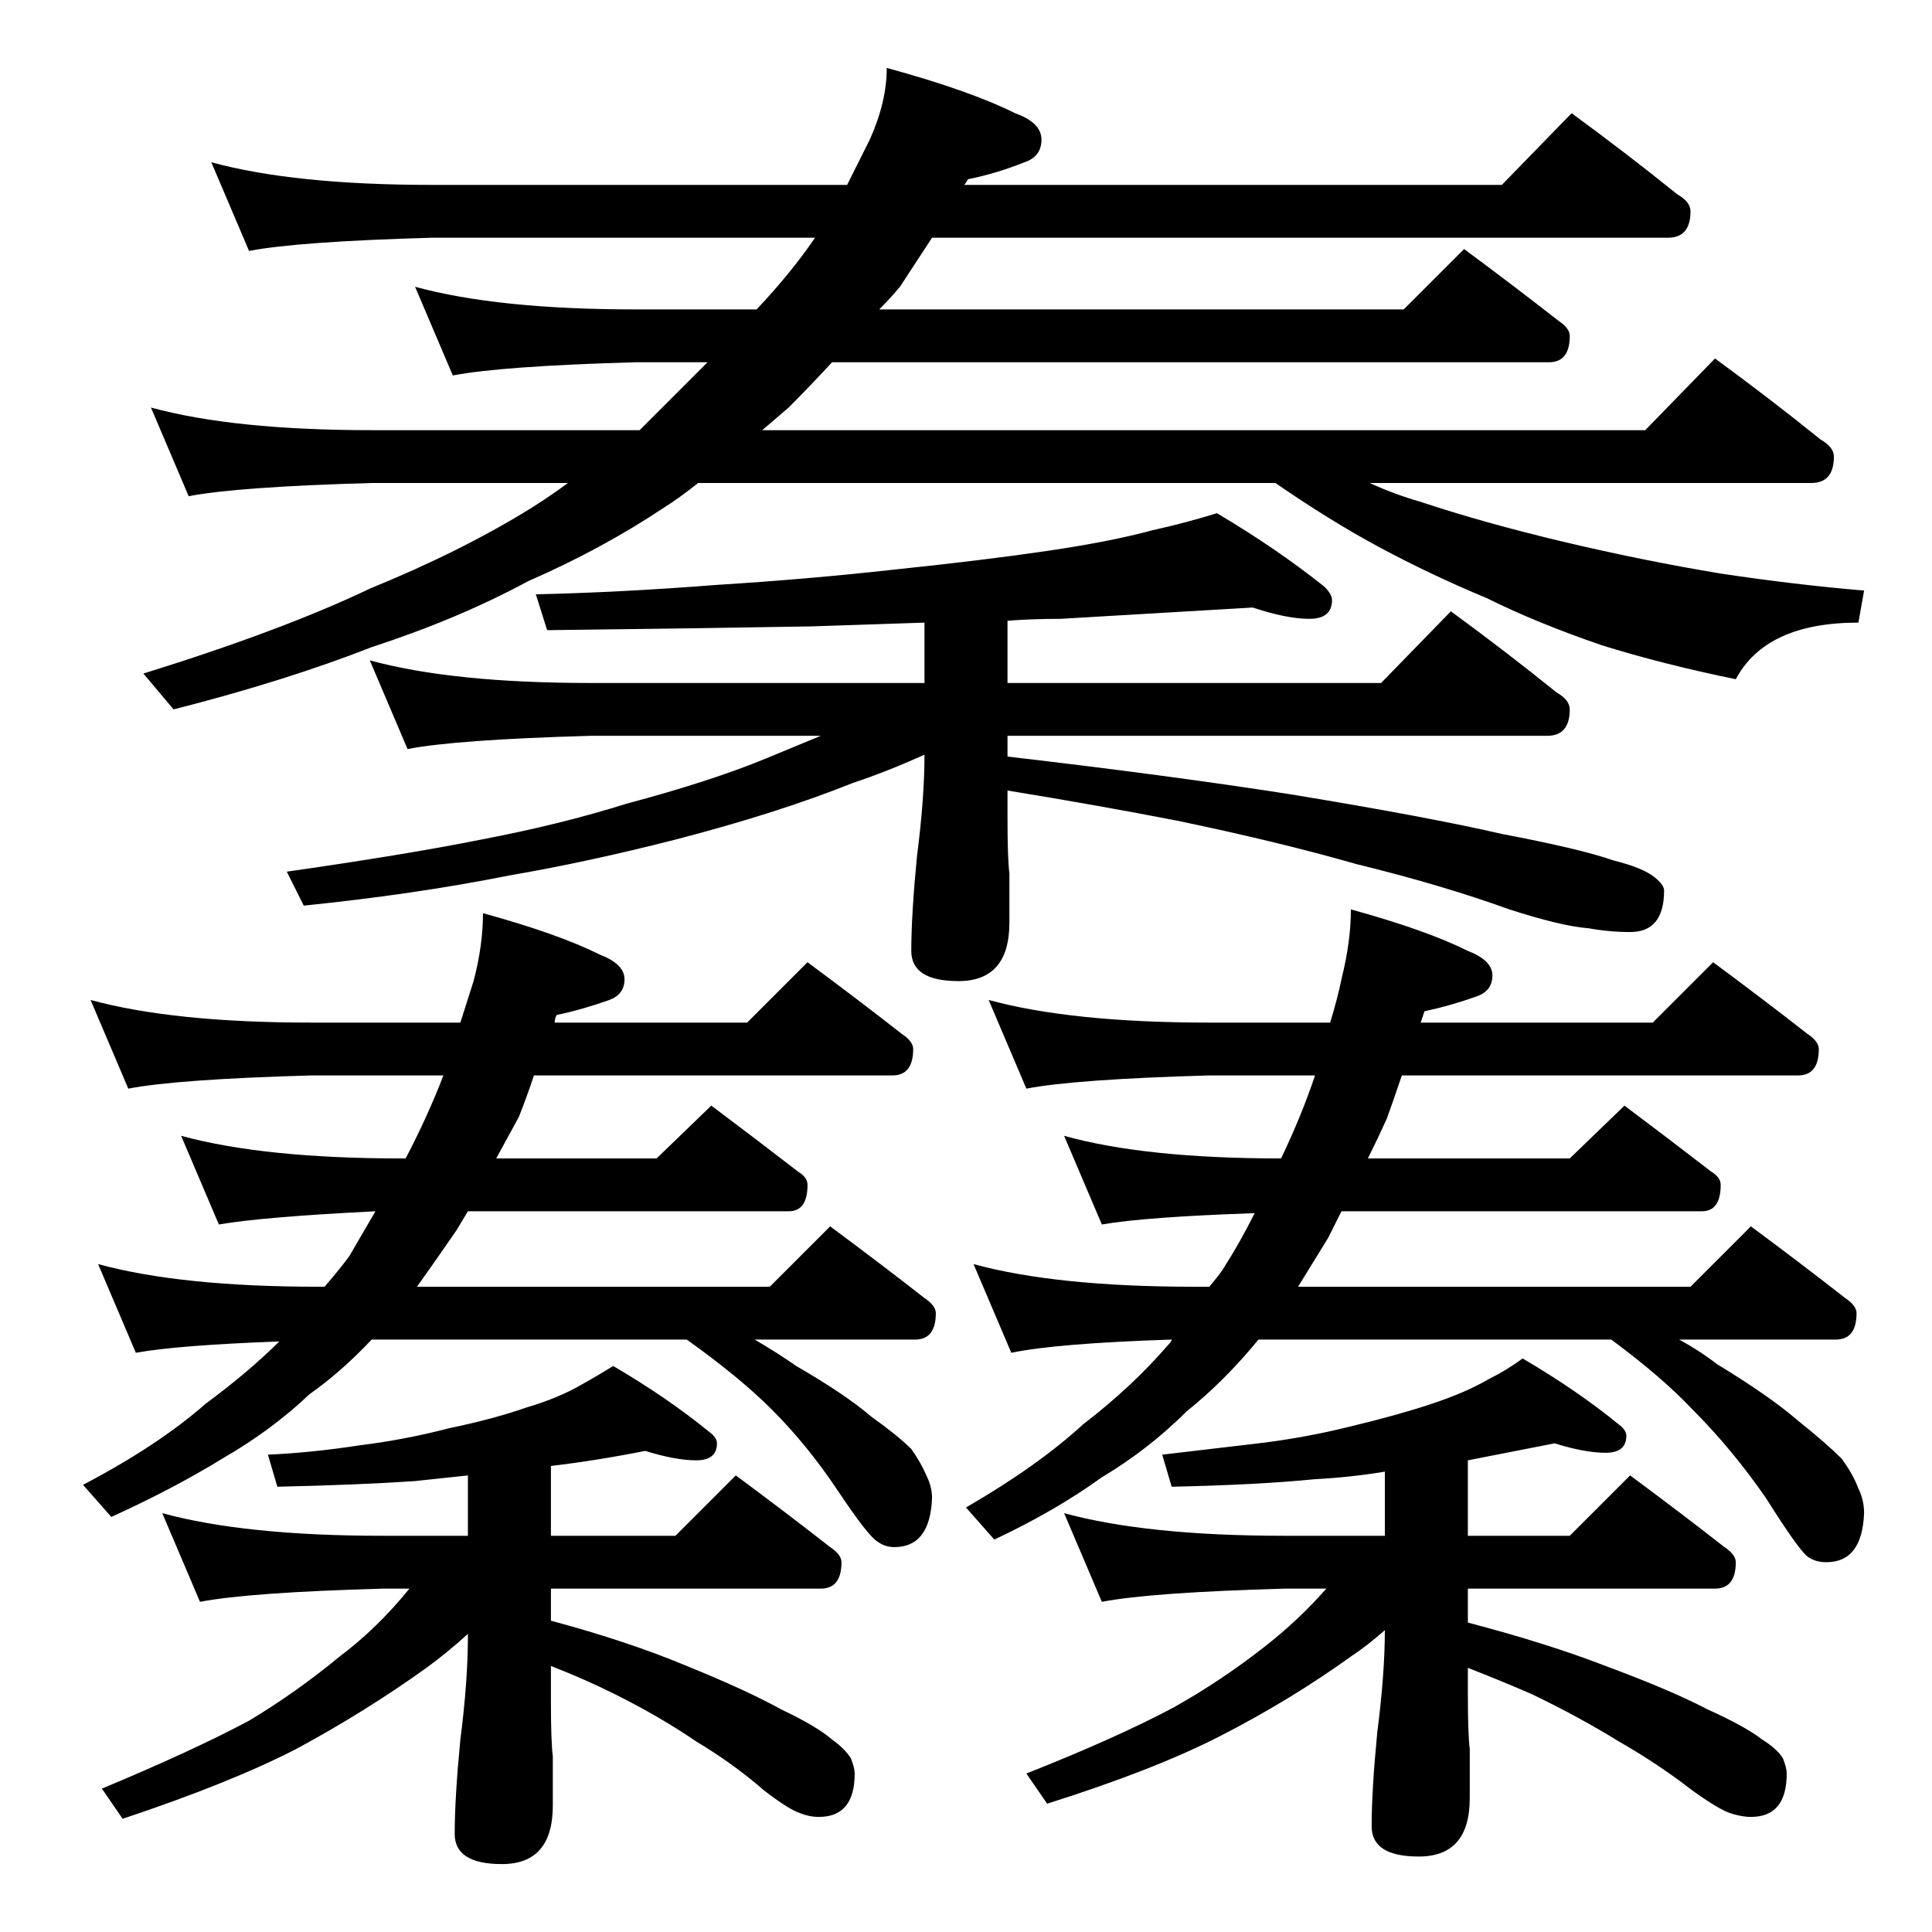 <?xml version="1.0" standalone="no"?>
<!DOCTYPE svg PUBLIC "-//W3C//DTD SVG 1.1//EN" "http://www.w3.org/Graphics/SVG/1.1/DTD/svg11.dtd" >
<svg xmlns="http://www.w3.org/2000/svg" xmlns:xlink="http://www.w3.org/1999/xlink" version="1.1" viewBox="0 -204 1024 1024">
  <g transform="matrix(1 0 0 -1 0 820)">
   <path fill="currentColor"
d="M112 938q44 -12 117 -12h220l12 24q9 20 9 38q44 -12 68 -24q14 -5 14 -14t-9 -12q-15 -6 -30 -9q-1 -2 -2 -3h285l37 38q30 -22 56 -43q7 -4 7 -9q0 -14 -12 -14h-390l-17 -26q-5 -6 -11 -12h278l32 32q27 -20 50 -38q6 -4 6 -8q0 -14 -11 -14h-380q-12 -13 -23 -24
l-14 -12h468l37 38q30 -22 56 -43q7 -4 7 -9q0 -14 -12 -14h-234q13 -6 27 -10q33 -11 75 -21t84 -17q40 -6 76 -9l-3 -17q-49 0 -65 -30q-39 8 -71 18q-35 12 -61 25q-29 12 -57 27q-26 14 -55 34h-306q-10 -8 -18 -13q-33 -22 -72 -39q-37 -20 -83 -35q-46 -18 -105 -33
l-16 19q74 23 120 45q49 20 86 43q11 7 19 13h-104q-71 -2 -97 -7l-20 47q44 -12 117 -12h142l36 36h-38q-71 -2 -97 -7l-20 47q44 -12 117 -12h64q18 19 31 38h-203q-71 -2 -97 -7zM664 702l-102 -6q-15 0 -28 -1v-33h198l37 38q30 -22 56 -43q7 -4 7 -9q0 -14 -12 -14
h-286v-11q86 -10 150 -20q73 -12 112 -21q42 -8 59 -14q16 -4 22 -9q5 -4 5 -7q0 -22 -18 -22q-11 0 -22 2q-14 1 -42 10q-36 13 -81 24q-42 12 -95 23q-41 8 -90 16v-15q0 -21 1 -29v-26q0 -31 -27 -31q-25 0 -25 16q0 19 3 50q4 31 4 54q-20 -9 -38 -15q-40 -16 -94 -30
q-47 -12 -88 -19q-50 -10 -109 -16l-9 18q63 9 103 17q42 8 77 19q45 12 74 24l29 12h-122q-71 -2 -97 -7l-20 47q44 -12 117 -12h177v32l-60 -2q-55 -1 -140 -2l-6 19q45 1 96 5q48 3 93 8q48 5 82 10t56 11q18 4 34 9q32 -19 57 -39q4 -4 4 -7q0 -10 -12 -10t-30 6z
M48 494q44 -12 117 -12h79l7 22q5 19 5 36q40 -11 62 -22q13 -5 13 -13t-8 -11q-14 -5 -28 -8q-1 -2 -1 -4h102l32 32q27 -20 50 -38q6 -4 6 -8q0 -14 -11 -14h-190q-4 -12 -8 -22l-12 -22h85l29 28q24 -18 46 -35q5 -3 5 -7q0 -14 -10 -14h-170l-6 -10q-11 -16 -21 -30h187
l32 32q27 -20 50 -38q6 -4 6 -8q0 -14 -11 -14h-85q12 -7 22 -14q26 -15 40 -27q14 -10 21 -17q5 -7 8 -14q3 -6 3 -12q-1 -26 -20 -26q-5 0 -9 3q-5 3 -21 27t-35 43q-17 17 -45 37h-167q-16 -17 -33 -29q-20 -19 -46 -34q-26 -16 -59 -31l-15 17q40 21 65 43q23 17 39 33
q-54 -2 -76 -6l-20 47q44 -12 117 -12h3q7 8 13 16l14 24q-60 -3 -83 -7l-20 47q44 -12 117 -12h2q12 23 20 44h-70q-71 -2 -97 -7zM342 255q-25 -5 -50 -8v-37h66l32 32q27 -20 50 -38q6 -4 6 -8q0 -14 -11 -14h-143v-17q41 -11 72 -24q32 -13 50 -23q19 -9 27 -16
q7 -5 10 -10q2 -5 2 -8q0 -23 -19 -23q-5 0 -10 2q-6 2 -19 12q-16 14 -36 26q-19 13 -43 25q-16 8 -34 15v-19q0 -21 1 -29v-26q0 -31 -27 -31q-25 0 -25 16q0 19 3 50q4 31 4 55v1q-11 -10 -22 -18q-32 -23 -69 -43q-35 -18 -92 -37l-11 16q48 20 78 36q25 15 48 34
q20 15 37 36h-14q-71 -2 -97 -7l-20 47q44 -12 117 -12h45v32l-28 -3q-29 -2 -73 -3l-5 17q23 1 49 5q24 3 47 9q24 5 41 11q17 5 29 12q9 5 17 10q29 -17 51 -35q4 -3 4 -6q0 -9 -11 -9t-27 5zM524 494q44 -12 117 -12h64q4 13 6 23q5 20 5 37q40 -11 62 -22q13 -5 13 -13
t-8 -11q-14 -5 -28 -8l-2 -6h123l32 32q27 -20 50 -38q6 -4 6 -8q0 -14 -11 -14h-210q-4 -12 -8 -23q-5 -11 -10 -21h107l29 28q24 -18 46 -35q5 -3 5 -7q0 -14 -10 -14h-191l-7 -14l-16 -26h208l32 32q27 -20 50 -38q6 -4 6 -8q0 -14 -11 -14h-83q11 -6 20 -13
q28 -17 43 -30q15 -12 23 -20q6 -8 9 -16q3 -6 3 -13q-1 -26 -20 -26q-6 0 -10 3q-5 4 -22 31q-18 26 -39 47q-16 17 -43 37h-187q-18 -22 -38 -38q-20 -20 -45 -35q-25 -18 -57 -33l-15 17q38 22 62 44q26 20 45 42q2 2 2 3q-61 -2 -85 -7l-20 47q44 -12 117 -12h8q5 6 7 9
q9 14 17 30q-58 -2 -81 -6l-20 47q43 -12 115 -12q11 23 18 44h-56q-71 -2 -97 -7zM824 259l-46 -9v-40h54l32 32q27 -20 50 -38q6 -4 6 -8q0 -14 -11 -14h-131v-18q42 -11 73 -23q35 -13 54 -23q20 -9 29 -16q8 -5 11 -10q2 -5 2 -8q0 -23 -19 -23q-5 0 -11 2t-20 12
q-18 14 -39 26q-21 13 -46 25q-16 7 -34 14v-14q0 -21 1 -29v-26q0 -31 -27 -31q-25 0 -25 16q0 19 3 50q4 31 4 54q-9 -8 -18 -14q-32 -23 -69 -42q-35 -18 -92 -36l-11 16q48 19 78 35q25 14 48 32q18 14 33 31h-22q-71 -2 -97 -7l-20 47q44 -12 117 -12h53v34
q-18 -3 -37 -4q-30 -3 -76 -4l-5 17l51 6q25 3 49 9q25 6 43 12t30 13q10 5 18 11q29 -17 51 -35q4 -3 4 -6q0 -9 -11 -9t-27 5z" />
  </g>

</svg>
